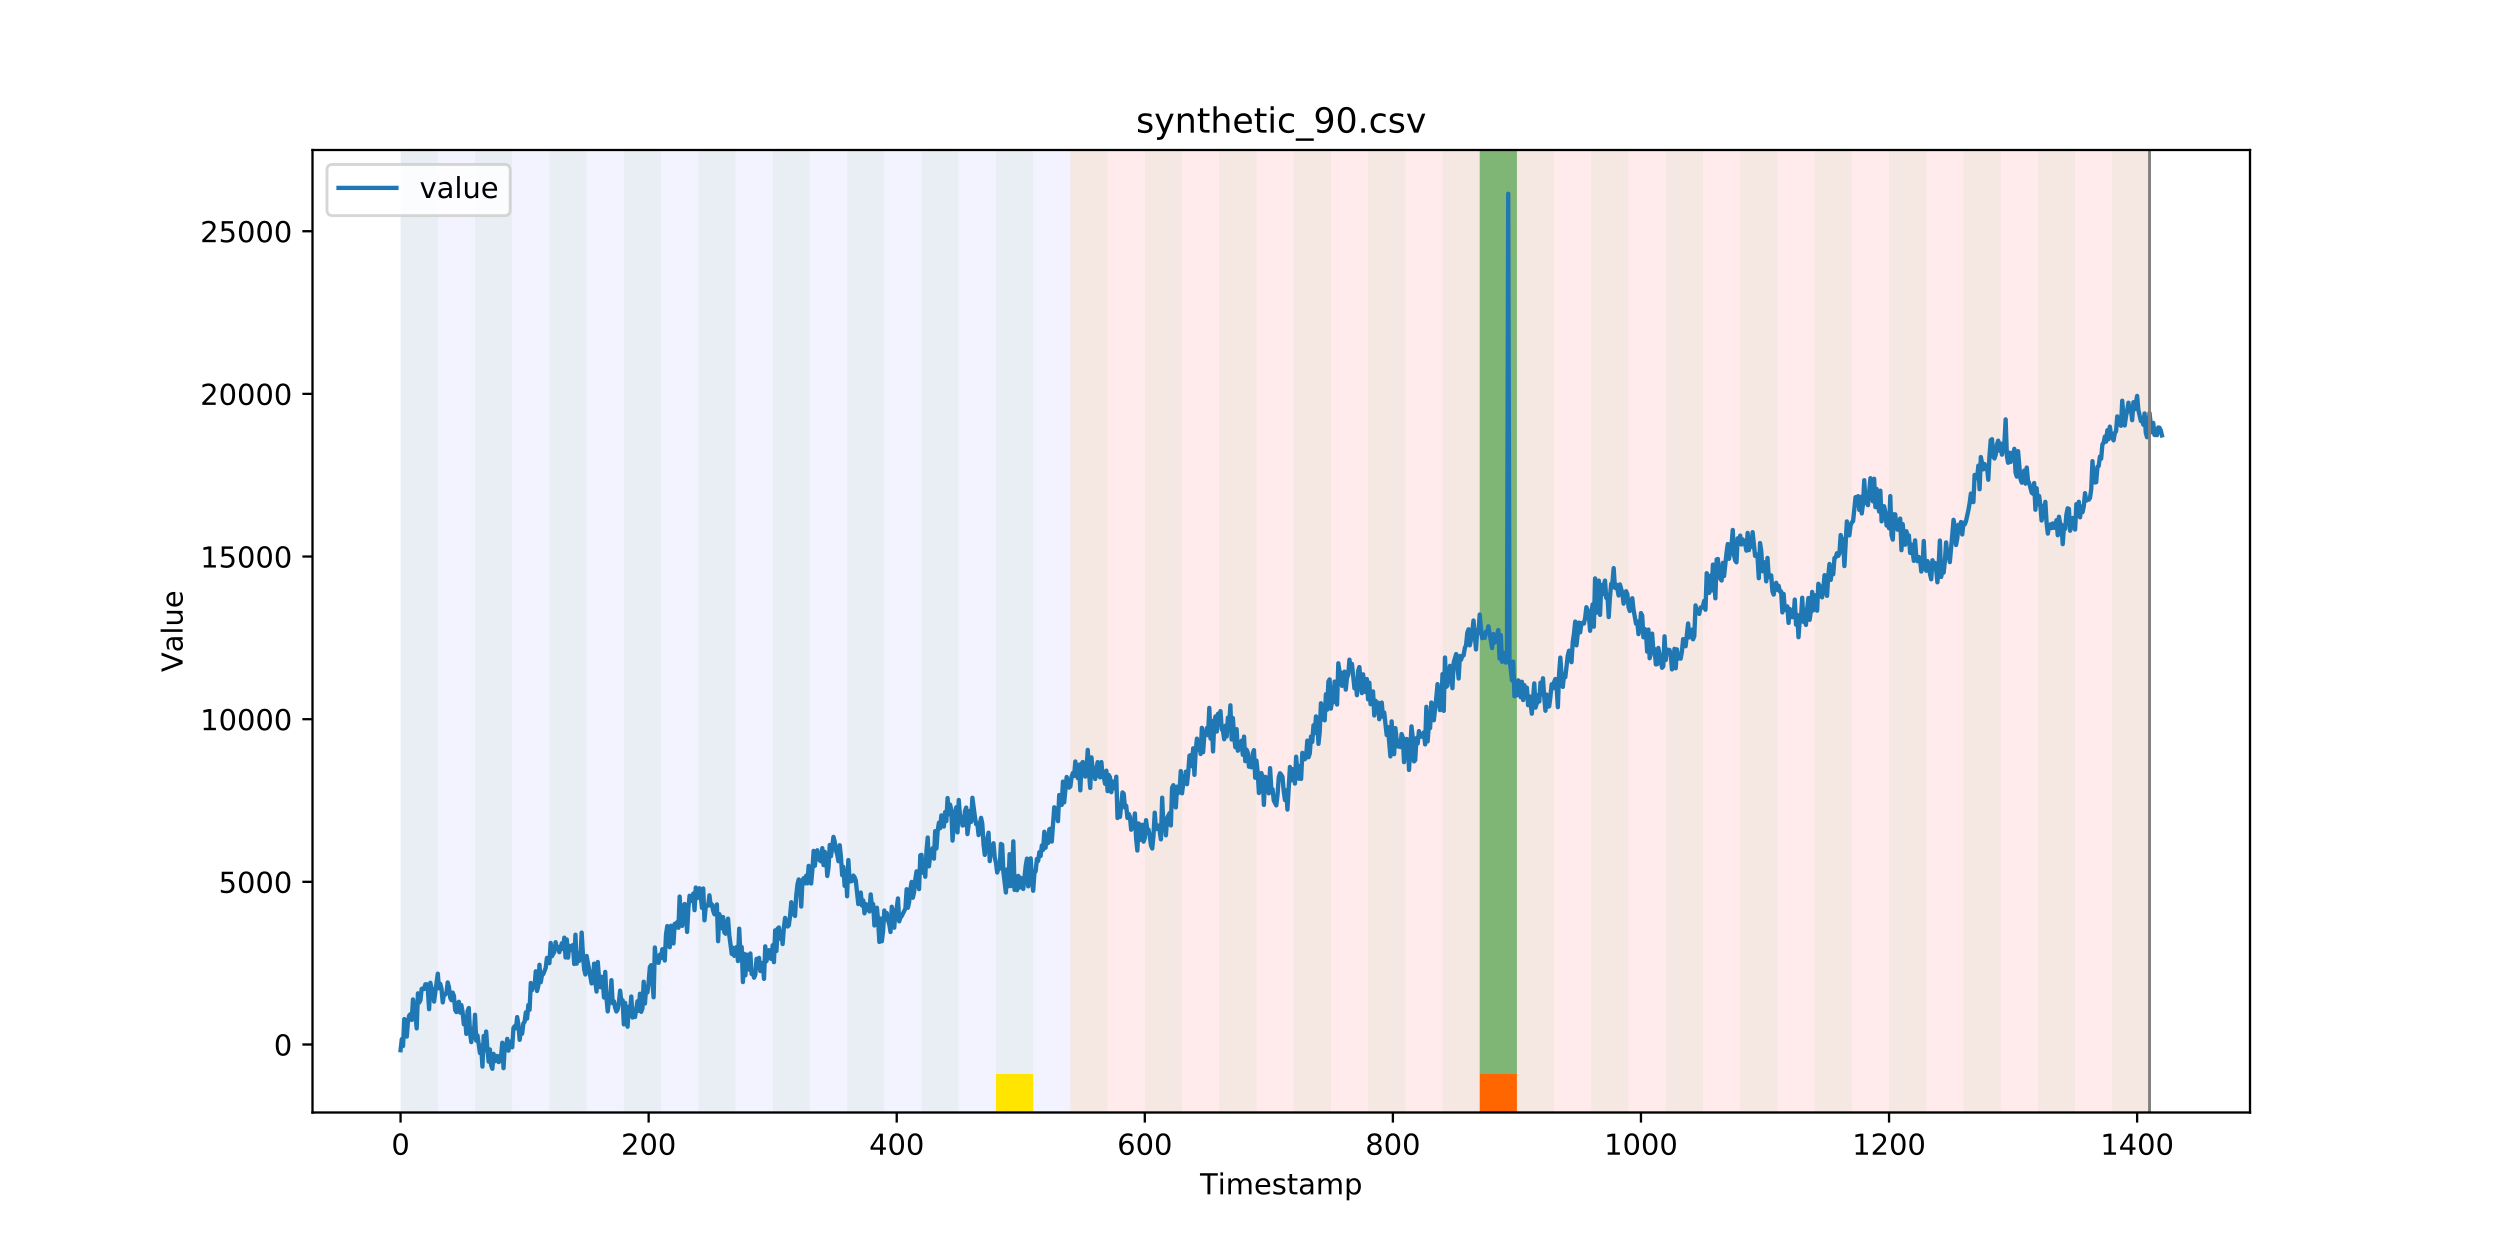 <?xml version="1.0" encoding="utf-8" standalone="no"?>
<!DOCTYPE svg PUBLIC "-//W3C//DTD SVG 1.1//EN"
  "http://www.w3.org/Graphics/SVG/1.1/DTD/svg11.dtd">
<!-- Created with matplotlib (https://matplotlib.org/) -->
<svg height="432pt" version="1.1" viewBox="0 0 864 432" width="864pt" xmlns="http://www.w3.org/2000/svg" xmlns:xlink="http://www.w3.org/1999/xlink">
 <defs>
  <style type="text/css">
*{stroke-linecap:butt;stroke-linejoin:round;}
  </style>
 </defs>
 <g id="figure_1">
  <g id="patch_1">
   <path d="M 0 432 
L 864 432 
L 864 0 
L 0 0 
z
" style="fill:#ffffff;"/>
  </g>
  <g id="axes_1">
   <g id="patch_2">
    <path d="M 108 384.48 
L 777.6 384.48 
L 777.6 51.84 
L 108 51.84 
z
" style="fill:#ffffff;"/>
   </g>
   <g id="patch_3">
    <path clip-path="url(#pe2f0a73569)" d="M 138.436 384.48 
L 138.436 51.84 
L 369.924 51.84 
L 369.924 384.48 
z
" style="fill:#0000ff;opacity:0.05;"/>
   </g>
   <g id="patch_4">
    <path clip-path="url(#pe2f0a73569)" d="M 369.924 384.48 
L 369.924 51.84 
L 742.877 51.84 
L 742.877 384.48 
z
" style="fill:#ff0000;opacity:0.08;"/>
   </g>
   <g id="patch_5">
    <path clip-path="url(#pe2f0a73569)" d="M 138.436 384.48 
L 138.436 51.84 
L 151.297 51.84 
L 151.297 384.48 
z
" style="fill:#008000;opacity:0.04;"/>
   </g>
   <g id="patch_6">
    <path clip-path="url(#pe2f0a73569)" d="M 164.157 384.48 
L 164.157 51.84 
L 177.018 51.84 
L 177.018 384.48 
z
" style="fill:#008000;opacity:0.04;"/>
   </g>
   <g id="patch_7">
    <path clip-path="url(#pe2f0a73569)" d="M 189.878 384.48 
L 189.878 51.84 
L 202.739 51.84 
L 202.739 384.48 
z
" style="fill:#008000;opacity:0.04;"/>
   </g>
   <g id="patch_8">
    <path clip-path="url(#pe2f0a73569)" d="M 215.599 384.48 
L 215.599 51.84 
L 228.459 51.84 
L 228.459 384.48 
z
" style="fill:#008000;opacity:0.04;"/>
   </g>
   <g id="patch_9">
    <path clip-path="url(#pe2f0a73569)" d="M 241.32 384.48 
L 241.32 51.84 
L 254.18 51.84 
L 254.18 384.48 
z
" style="fill:#008000;opacity:0.04;"/>
   </g>
   <g id="patch_10">
    <path clip-path="url(#pe2f0a73569)" d="M 267.041 384.48 
L 267.041 51.84 
L 279.901 51.84 
L 279.901 384.48 
z
" style="fill:#008000;opacity:0.04;"/>
   </g>
   <g id="patch_11">
    <path clip-path="url(#pe2f0a73569)" d="M 511.389 384.48 
L 511.389 371.174 
L 524.249 371.174 
L 524.249 384.48 
z
" style="fill:#ff6600;"/>
   </g>
   <g id="patch_12">
    <path clip-path="url(#pe2f0a73569)" d="M 292.762 384.48 
L 292.762 51.84 
L 305.622 51.84 
L 305.622 384.48 
z
" style="fill:#008000;opacity:0.04;"/>
   </g>
   <g id="patch_13">
    <path clip-path="url(#pe2f0a73569)" d="M 318.482 384.48 
L 318.482 51.84 
L 331.343 51.84 
L 331.343 384.48 
z
" style="fill:#008000;opacity:0.04;"/>
   </g>
   <g id="patch_14">
    <path clip-path="url(#pe2f0a73569)" d="M 344.203 384.48 
L 344.203 51.84 
L 357.064 51.84 
L 357.064 384.48 
z
" style="fill:#008000;opacity:0.04;"/>
   </g>
   <g id="patch_15">
    <path clip-path="url(#pe2f0a73569)" d="M 344.203 384.48 
L 344.203 371.174 
L 357.064 371.174 
L 357.064 384.48 
z
" style="fill:#ffe500;"/>
   </g>
   <g id="patch_16">
    <path clip-path="url(#pe2f0a73569)" d="M 369.924 384.48 
L 369.924 51.84 
L 382.785 51.84 
L 382.785 384.48 
z
" style="fill:#008000;opacity:0.04;"/>
   </g>
   <g id="patch_17">
    <path clip-path="url(#pe2f0a73569)" d="M 395.645 384.48 
L 395.645 51.84 
L 408.506 51.84 
L 408.506 384.48 
z
" style="fill:#008000;opacity:0.04;"/>
   </g>
   <g id="patch_18">
    <path clip-path="url(#pe2f0a73569)" d="M 421.366 384.48 
L 421.366 51.84 
L 434.226 51.84 
L 434.226 384.48 
z
" style="fill:#008000;opacity:0.04;"/>
   </g>
   <g id="patch_19">
    <path clip-path="url(#pe2f0a73569)" d="M 447.087 384.48 
L 447.087 51.84 
L 459.947 51.84 
L 459.947 384.48 
z
" style="fill:#008000;opacity:0.04;"/>
   </g>
   <g id="patch_20">
    <path clip-path="url(#pe2f0a73569)" d="M 472.808 384.48 
L 472.808 51.84 
L 485.668 51.84 
L 485.668 384.48 
z
" style="fill:#008000;opacity:0.04;"/>
   </g>
   <g id="patch_21">
    <path clip-path="url(#pe2f0a73569)" d="M 498.529 384.48 
L 498.529 51.84 
L 511.389 51.84 
L 511.389 384.48 
z
" style="fill:#008000;opacity:0.04;"/>
   </g>
   <g id="patch_22">
    <path clip-path="url(#pe2f0a73569)" d="M 511.389 371.174 
L 511.389 51.84 
L 524.249 51.84 
L 524.249 371.174 
z
" style="fill:#008000;opacity:0.5;"/>
   </g>
   <g id="patch_23">
    <path clip-path="url(#pe2f0a73569)" d="M 524.249 384.48 
L 524.249 51.84 
L 537.11 51.84 
L 537.11 384.48 
z
" style="fill:#008000;opacity:0.04;"/>
   </g>
   <g id="patch_24">
    <path clip-path="url(#pe2f0a73569)" d="M 549.97 384.48 
L 549.97 51.84 
L 562.831 51.84 
L 562.831 384.48 
z
" style="fill:#008000;opacity:0.04;"/>
   </g>
   <g id="patch_25">
    <path clip-path="url(#pe2f0a73569)" d="M 575.691 384.48 
L 575.691 51.84 
L 588.552 51.84 
L 588.552 384.48 
z
" style="fill:#008000;opacity:0.04;"/>
   </g>
   <g id="patch_26">
    <path clip-path="url(#pe2f0a73569)" d="M 601.412 384.48 
L 601.412 51.84 
L 614.272 51.84 
L 614.272 384.48 
z
" style="fill:#008000;opacity:0.04;"/>
   </g>
   <g id="patch_27">
    <path clip-path="url(#pe2f0a73569)" d="M 627.133 384.48 
L 627.133 51.84 
L 639.993 51.84 
L 639.993 384.48 
z
" style="fill:#008000;opacity:0.04;"/>
   </g>
   <g id="patch_28">
    <path clip-path="url(#pe2f0a73569)" d="M 652.854 384.48 
L 652.854 51.84 
L 665.714 51.84 
L 665.714 384.48 
z
" style="fill:#008000;opacity:0.04;"/>
   </g>
   <g id="patch_29">
    <path clip-path="url(#pe2f0a73569)" d="M 678.575 384.48 
L 678.575 51.84 
L 691.435 51.84 
L 691.435 384.48 
z
" style="fill:#008000;opacity:0.04;"/>
   </g>
   <g id="patch_30">
    <path clip-path="url(#pe2f0a73569)" d="M 704.296 384.48 
L 704.296 51.84 
L 717.156 51.84 
L 717.156 384.48 
z
" style="fill:#008000;opacity:0.04;"/>
   </g>
   <g id="patch_31">
    <path clip-path="url(#pe2f0a73569)" d="M 730.016 384.48 
L 730.016 51.84 
L 742.877 51.84 
L 742.877 384.48 
z
" style="fill:#008000;opacity:0.04;"/>
   </g>
   <g id="matplotlib.axis_1">
    <g id="xtick_1">
     <g id="line2d_1">
      <defs>
       <path d="M 0 0 
L 0 3.5 
" id="mbd1ec9aeb6" style="stroke:#000000;stroke-width:0.8;"/>
      </defs>
      <g>
       <use style="stroke:#000000;stroke-width:0.8;" x="138.436" xlink:href="#mbd1ec9aeb6" y="384.48"/>
      </g>
     </g>
     <g id="text_1">
      <!-- 0 -->
      <defs>
       <path d="M 31.781 66.406 
Q 24.172 66.406 20.328 58.906 
Q 16.5 51.422 16.5 36.375 
Q 16.5 21.391 20.328 13.891 
Q 24.172 6.391 31.781 6.391 
Q 39.453 6.391 43.281 13.891 
Q 47.125 21.391 47.125 36.375 
Q 47.125 51.422 43.281 58.906 
Q 39.453 66.406 31.781 66.406 
z
M 31.781 74.219 
Q 44.047 74.219 50.516 64.516 
Q 56.984 54.828 56.984 36.375 
Q 56.984 17.969 50.516 8.266 
Q 44.047 -1.422 31.781 -1.422 
Q 19.531 -1.422 13.062 8.266 
Q 6.594 17.969 6.594 36.375 
Q 6.594 54.828 13.062 64.516 
Q 19.531 74.219 31.781 74.219 
z
" id="DejaVuSans-48"/>
      </defs>
      <g transform="translate(135.255 399.078)scale(0.1 -0.1)">
       <use xlink:href="#DejaVuSans-48"/>
      </g>
     </g>
    </g>
    <g id="xtick_2">
     <g id="line2d_2">
      <g>
       <use style="stroke:#000000;stroke-width:0.8;" x="224.173" xlink:href="#mbd1ec9aeb6" y="384.48"/>
      </g>
     </g>
     <g id="text_2">
      <!-- 200 -->
      <defs>
       <path d="M 19.188 8.297 
L 53.609 8.297 
L 53.609 0 
L 7.328 0 
L 7.328 8.297 
Q 12.938 14.109 22.625 23.891 
Q 32.328 33.688 34.812 36.531 
Q 39.547 41.844 41.422 45.531 
Q 43.312 49.219 43.312 52.781 
Q 43.312 58.594 39.234 62.25 
Q 35.156 65.922 28.609 65.922 
Q 23.969 65.922 18.812 64.312 
Q 13.672 62.703 7.812 59.422 
L 7.812 69.391 
Q 13.766 71.781 18.938 73 
Q 24.125 74.219 28.422 74.219 
Q 39.75 74.219 46.484 68.547 
Q 53.219 62.891 53.219 53.422 
Q 53.219 48.922 51.531 44.891 
Q 49.859 40.875 45.406 35.406 
Q 44.188 33.984 37.641 27.219 
Q 31.109 20.453 19.188 8.297 
z
" id="DejaVuSans-50"/>
      </defs>
      <g transform="translate(214.629 399.078)scale(0.1 -0.1)">
       <use xlink:href="#DejaVuSans-50"/>
       <use x="63.623" xlink:href="#DejaVuSans-48"/>
       <use x="127.246" xlink:href="#DejaVuSans-48"/>
      </g>
     </g>
    </g>
    <g id="xtick_3">
     <g id="line2d_3">
      <g>
       <use style="stroke:#000000;stroke-width:0.8;" x="309.909" xlink:href="#mbd1ec9aeb6" y="384.48"/>
      </g>
     </g>
     <g id="text_3">
      <!-- 400 -->
      <defs>
       <path d="M 37.797 64.312 
L 12.891 25.391 
L 37.797 25.391 
z
M 35.203 72.906 
L 47.609 72.906 
L 47.609 25.391 
L 58.016 25.391 
L 58.016 17.188 
L 47.609 17.188 
L 47.609 0 
L 37.797 0 
L 37.797 17.188 
L 4.891 17.188 
L 4.891 26.703 
z
" id="DejaVuSans-52"/>
      </defs>
      <g transform="translate(300.365 399.078)scale(0.1 -0.1)">
       <use xlink:href="#DejaVuSans-52"/>
       <use x="63.623" xlink:href="#DejaVuSans-48"/>
       <use x="127.246" xlink:href="#DejaVuSans-48"/>
      </g>
     </g>
    </g>
    <g id="xtick_4">
     <g id="line2d_4">
      <g>
       <use style="stroke:#000000;stroke-width:0.8;" x="395.645" xlink:href="#mbd1ec9aeb6" y="384.48"/>
      </g>
     </g>
     <g id="text_4">
      <!-- 600 -->
      <defs>
       <path d="M 33.016 40.375 
Q 26.375 40.375 22.484 35.828 
Q 18.609 31.297 18.609 23.391 
Q 18.609 15.531 22.484 10.953 
Q 26.375 6.391 33.016 6.391 
Q 39.656 6.391 43.531 10.953 
Q 47.406 15.531 47.406 23.391 
Q 47.406 31.297 43.531 35.828 
Q 39.656 40.375 33.016 40.375 
z
M 52.594 71.297 
L 52.594 62.312 
Q 48.875 64.062 45.094 64.984 
Q 41.312 65.922 37.594 65.922 
Q 27.828 65.922 22.672 59.328 
Q 17.531 52.734 16.797 39.406 
Q 19.672 43.656 24.016 45.922 
Q 28.375 48.188 33.594 48.188 
Q 44.578 48.188 50.953 41.516 
Q 57.328 34.859 57.328 23.391 
Q 57.328 12.156 50.688 5.359 
Q 44.047 -1.422 33.016 -1.422 
Q 20.359 -1.422 13.672 8.266 
Q 6.984 17.969 6.984 36.375 
Q 6.984 53.656 15.188 63.938 
Q 23.391 74.219 37.203 74.219 
Q 40.922 74.219 44.703 73.484 
Q 48.484 72.75 52.594 71.297 
z
" id="DejaVuSans-54"/>
      </defs>
      <g transform="translate(386.101 399.078)scale(0.1 -0.1)">
       <use xlink:href="#DejaVuSans-54"/>
       <use x="63.623" xlink:href="#DejaVuSans-48"/>
       <use x="127.246" xlink:href="#DejaVuSans-48"/>
      </g>
     </g>
    </g>
    <g id="xtick_5">
     <g id="line2d_5">
      <g>
       <use style="stroke:#000000;stroke-width:0.8;" x="481.381" xlink:href="#mbd1ec9aeb6" y="384.48"/>
      </g>
     </g>
     <g id="text_5">
      <!-- 800 -->
      <defs>
       <path d="M 31.781 34.625 
Q 24.75 34.625 20.719 30.859 
Q 16.703 27.094 16.703 20.516 
Q 16.703 13.922 20.719 10.156 
Q 24.75 6.391 31.781 6.391 
Q 38.812 6.391 42.859 10.172 
Q 46.922 13.969 46.922 20.516 
Q 46.922 27.094 42.891 30.859 
Q 38.875 34.625 31.781 34.625 
z
M 21.922 38.812 
Q 15.578 40.375 12.031 44.719 
Q 8.5 49.078 8.5 55.328 
Q 8.5 64.062 14.719 69.141 
Q 20.953 74.219 31.781 74.219 
Q 42.672 74.219 48.875 69.141 
Q 55.078 64.062 55.078 55.328 
Q 55.078 49.078 51.531 44.719 
Q 48 40.375 41.703 38.812 
Q 48.828 37.156 52.797 32.312 
Q 56.781 27.484 56.781 20.516 
Q 56.781 9.906 50.312 4.234 
Q 43.844 -1.422 31.781 -1.422 
Q 19.734 -1.422 13.25 4.234 
Q 6.781 9.906 6.781 20.516 
Q 6.781 27.484 10.781 32.312 
Q 14.797 37.156 21.922 38.812 
z
M 18.312 54.391 
Q 18.312 48.734 21.844 45.562 
Q 25.391 42.391 31.781 42.391 
Q 38.141 42.391 41.719 45.562 
Q 45.312 48.734 45.312 54.391 
Q 45.312 60.062 41.719 63.234 
Q 38.141 66.406 31.781 66.406 
Q 25.391 66.406 21.844 63.234 
Q 18.312 60.062 18.312 54.391 
z
" id="DejaVuSans-56"/>
      </defs>
      <g transform="translate(471.838 399.078)scale(0.1 -0.1)">
       <use xlink:href="#DejaVuSans-56"/>
       <use x="63.623" xlink:href="#DejaVuSans-48"/>
       <use x="127.246" xlink:href="#DejaVuSans-48"/>
      </g>
     </g>
    </g>
    <g id="xtick_6">
     <g id="line2d_6">
      <g>
       <use style="stroke:#000000;stroke-width:0.8;" x="567.118" xlink:href="#mbd1ec9aeb6" y="384.48"/>
      </g>
     </g>
     <g id="text_6">
      <!-- 1000 -->
      <defs>
       <path d="M 12.406 8.297 
L 28.516 8.297 
L 28.516 63.922 
L 10.984 60.406 
L 10.984 69.391 
L 28.422 72.906 
L 38.281 72.906 
L 38.281 8.297 
L 54.391 8.297 
L 54.391 0 
L 12.406 0 
z
" id="DejaVuSans-49"/>
      </defs>
      <g transform="translate(554.393 399.078)scale(0.1 -0.1)">
       <use xlink:href="#DejaVuSans-49"/>
       <use x="63.623" xlink:href="#DejaVuSans-48"/>
       <use x="127.246" xlink:href="#DejaVuSans-48"/>
       <use x="190.869" xlink:href="#DejaVuSans-48"/>
      </g>
     </g>
    </g>
    <g id="xtick_7">
     <g id="line2d_7">
      <g>
       <use style="stroke:#000000;stroke-width:0.8;" x="652.854" xlink:href="#mbd1ec9aeb6" y="384.48"/>
      </g>
     </g>
     <g id="text_7">
      <!-- 1200 -->
      <g transform="translate(640.129 399.078)scale(0.1 -0.1)">
       <use xlink:href="#DejaVuSans-49"/>
       <use x="63.623" xlink:href="#DejaVuSans-50"/>
       <use x="127.246" xlink:href="#DejaVuSans-48"/>
       <use x="190.869" xlink:href="#DejaVuSans-48"/>
      </g>
     </g>
    </g>
    <g id="xtick_8">
     <g id="line2d_8">
      <g>
       <use style="stroke:#000000;stroke-width:0.8;" x="738.59" xlink:href="#mbd1ec9aeb6" y="384.48"/>
      </g>
     </g>
     <g id="text_8">
      <!-- 1400 -->
      <g transform="translate(725.865 399.078)scale(0.1 -0.1)">
       <use xlink:href="#DejaVuSans-49"/>
       <use x="63.623" xlink:href="#DejaVuSans-52"/>
       <use x="127.246" xlink:href="#DejaVuSans-48"/>
       <use x="190.869" xlink:href="#DejaVuSans-48"/>
      </g>
     </g>
    </g>
    <g id="text_9">
     <!-- Timestamp -->
     <defs>
      <path d="M -0.297 72.906 
L 61.375 72.906 
L 61.375 64.594 
L 35.5 64.594 
L 35.5 0 
L 25.594 0 
L 25.594 64.594 
L -0.297 64.594 
z
" id="DejaVuSans-84"/>
      <path d="M 9.422 54.688 
L 18.406 54.688 
L 18.406 0 
L 9.422 0 
z
M 9.422 75.984 
L 18.406 75.984 
L 18.406 64.594 
L 9.422 64.594 
z
" id="DejaVuSans-105"/>
      <path d="M 52 44.188 
Q 55.375 50.25 60.062 53.125 
Q 64.75 56 71.094 56 
Q 79.641 56 84.281 50.016 
Q 88.922 44.047 88.922 33.016 
L 88.922 0 
L 79.891 0 
L 79.891 32.719 
Q 79.891 40.578 77.094 44.375 
Q 74.312 48.188 68.609 48.188 
Q 61.625 48.188 57.562 43.547 
Q 53.516 38.922 53.516 30.906 
L 53.516 0 
L 44.484 0 
L 44.484 32.719 
Q 44.484 40.625 41.703 44.406 
Q 38.922 48.188 33.109 48.188 
Q 26.219 48.188 22.156 43.531 
Q 18.109 38.875 18.109 30.906 
L 18.109 0 
L 9.078 0 
L 9.078 54.688 
L 18.109 54.688 
L 18.109 46.188 
Q 21.188 51.219 25.484 53.609 
Q 29.781 56 35.688 56 
Q 41.656 56 45.828 52.969 
Q 50 49.953 52 44.188 
z
" id="DejaVuSans-109"/>
      <path d="M 56.203 29.594 
L 56.203 25.203 
L 14.891 25.203 
Q 15.484 15.922 20.484 11.062 
Q 25.484 6.203 34.422 6.203 
Q 39.594 6.203 44.453 7.469 
Q 49.312 8.734 54.109 11.281 
L 54.109 2.781 
Q 49.266 0.734 44.188 -0.344 
Q 39.109 -1.422 33.891 -1.422 
Q 20.797 -1.422 13.156 6.188 
Q 5.516 13.812 5.516 26.812 
Q 5.516 40.234 12.766 48.109 
Q 20.016 56 32.328 56 
Q 43.359 56 49.781 48.891 
Q 56.203 41.797 56.203 29.594 
z
M 47.219 32.234 
Q 47.125 39.594 43.094 43.984 
Q 39.062 48.391 32.422 48.391 
Q 24.906 48.391 20.391 44.141 
Q 15.875 39.891 15.188 32.172 
z
" id="DejaVuSans-101"/>
      <path d="M 44.281 53.078 
L 44.281 44.578 
Q 40.484 46.531 36.375 47.5 
Q 32.281 48.484 27.875 48.484 
Q 21.188 48.484 17.844 46.438 
Q 14.5 44.391 14.5 40.281 
Q 14.5 37.156 16.891 35.375 
Q 19.281 33.594 26.516 31.984 
L 29.594 31.297 
Q 39.156 29.25 43.188 25.516 
Q 47.219 21.781 47.219 15.094 
Q 47.219 7.469 41.188 3.016 
Q 35.156 -1.422 24.609 -1.422 
Q 20.219 -1.422 15.453 -0.562 
Q 10.688 0.297 5.422 2 
L 5.422 11.281 
Q 10.406 8.688 15.234 7.391 
Q 20.062 6.109 24.812 6.109 
Q 31.156 6.109 34.562 8.281 
Q 37.984 10.453 37.984 14.406 
Q 37.984 18.062 35.516 20.016 
Q 33.062 21.969 24.703 23.781 
L 21.578 24.516 
Q 13.234 26.266 9.516 29.906 
Q 5.812 33.547 5.812 39.891 
Q 5.812 47.609 11.281 51.797 
Q 16.75 56 26.812 56 
Q 31.781 56 36.172 55.266 
Q 40.578 54.547 44.281 53.078 
z
" id="DejaVuSans-115"/>
      <path d="M 18.312 70.219 
L 18.312 54.688 
L 36.812 54.688 
L 36.812 47.703 
L 18.312 47.703 
L 18.312 18.016 
Q 18.312 11.328 20.141 9.422 
Q 21.969 7.516 27.594 7.516 
L 36.812 7.516 
L 36.812 0 
L 27.594 0 
Q 17.188 0 13.234 3.875 
Q 9.281 7.766 9.281 18.016 
L 9.281 47.703 
L 2.688 47.703 
L 2.688 54.688 
L 9.281 54.688 
L 9.281 70.219 
z
" id="DejaVuSans-116"/>
      <path d="M 34.281 27.484 
Q 23.391 27.484 19.188 25 
Q 14.984 22.516 14.984 16.5 
Q 14.984 11.719 18.141 8.906 
Q 21.297 6.109 26.703 6.109 
Q 34.188 6.109 38.703 11.406 
Q 43.219 16.703 43.219 25.484 
L 43.219 27.484 
z
M 52.203 31.203 
L 52.203 0 
L 43.219 0 
L 43.219 8.297 
Q 40.141 3.328 35.547 0.953 
Q 30.953 -1.422 24.312 -1.422 
Q 15.922 -1.422 10.953 3.297 
Q 6 8.016 6 15.922 
Q 6 25.141 12.172 29.828 
Q 18.359 34.516 30.609 34.516 
L 43.219 34.516 
L 43.219 35.406 
Q 43.219 41.609 39.141 45 
Q 35.062 48.391 27.688 48.391 
Q 23 48.391 18.547 47.266 
Q 14.109 46.141 10.016 43.891 
L 10.016 52.203 
Q 14.938 54.109 19.578 55.047 
Q 24.219 56 28.609 56 
Q 40.484 56 46.344 49.844 
Q 52.203 43.703 52.203 31.203 
z
" id="DejaVuSans-97"/>
      <path d="M 18.109 8.203 
L 18.109 -20.797 
L 9.078 -20.797 
L 9.078 54.688 
L 18.109 54.688 
L 18.109 46.391 
Q 20.953 51.266 25.266 53.625 
Q 29.594 56 35.594 56 
Q 45.562 56 51.781 48.094 
Q 58.016 40.188 58.016 27.297 
Q 58.016 14.406 51.781 6.484 
Q 45.562 -1.422 35.594 -1.422 
Q 29.594 -1.422 25.266 0.953 
Q 20.953 3.328 18.109 8.203 
z
M 48.688 27.297 
Q 48.688 37.203 44.609 42.844 
Q 40.531 48.484 33.406 48.484 
Q 26.266 48.484 22.188 42.844 
Q 18.109 37.203 18.109 27.297 
Q 18.109 17.391 22.188 11.75 
Q 26.266 6.109 33.406 6.109 
Q 40.531 6.109 44.609 11.75 
Q 48.688 17.391 48.688 27.297 
z
" id="DejaVuSans-112"/>
     </defs>
     <g transform="translate(414.739 412.757)scale(0.1 -0.1)">
      <use xlink:href="#DejaVuSans-84"/>
      <use x="61.037" xlink:href="#DejaVuSans-105"/>
      <use x="88.82" xlink:href="#DejaVuSans-109"/>
      <use x="186.232" xlink:href="#DejaVuSans-101"/>
      <use x="247.756" xlink:href="#DejaVuSans-115"/>
      <use x="299.855" xlink:href="#DejaVuSans-116"/>
      <use x="339.064" xlink:href="#DejaVuSans-97"/>
      <use x="400.344" xlink:href="#DejaVuSans-109"/>
      <use x="497.756" xlink:href="#DejaVuSans-112"/>
     </g>
    </g>
   </g>
   <g id="matplotlib.axis_2">
    <g id="ytick_1">
     <g id="line2d_9">
      <defs>
       <path d="M 0 0 
L -3.5 0 
" id="m5e54ac5ee4" style="stroke:#000000;stroke-width:0.8;"/>
      </defs>
      <g>
       <use style="stroke:#000000;stroke-width:0.8;" x="108" xlink:href="#m5e54ac5ee4" y="360.98"/>
      </g>
     </g>
     <g id="text_10">
      <!-- 0 -->
      <g transform="translate(94.638 364.779)scale(0.1 -0.1)">
       <use xlink:href="#DejaVuSans-48"/>
      </g>
     </g>
    </g>
    <g id="ytick_2">
     <g id="line2d_10">
      <g>
       <use style="stroke:#000000;stroke-width:0.8;" x="108" xlink:href="#m5e54ac5ee4" y="304.766"/>
      </g>
     </g>
     <g id="text_11">
      <!-- 5000 -->
      <defs>
       <path d="M 10.797 72.906 
L 49.516 72.906 
L 49.516 64.594 
L 19.828 64.594 
L 19.828 46.734 
Q 21.969 47.469 24.109 47.828 
Q 26.266 48.188 28.422 48.188 
Q 40.625 48.188 47.75 41.5 
Q 54.891 34.812 54.891 23.391 
Q 54.891 11.625 47.562 5.094 
Q 40.234 -1.422 26.906 -1.422 
Q 22.312 -1.422 17.547 -0.641 
Q 12.797 0.141 7.719 1.703 
L 7.719 11.625 
Q 12.109 9.234 16.797 8.062 
Q 21.484 6.891 26.703 6.891 
Q 35.156 6.891 40.078 11.328 
Q 45.016 15.766 45.016 23.391 
Q 45.016 31 40.078 35.438 
Q 35.156 39.891 26.703 39.891 
Q 22.75 39.891 18.812 39.016 
Q 14.891 38.141 10.797 36.281 
z
" id="DejaVuSans-53"/>
      </defs>
      <g transform="translate(75.55 308.565)scale(0.1 -0.1)">
       <use xlink:href="#DejaVuSans-53"/>
       <use x="63.623" xlink:href="#DejaVuSans-48"/>
       <use x="127.246" xlink:href="#DejaVuSans-48"/>
       <use x="190.869" xlink:href="#DejaVuSans-48"/>
      </g>
     </g>
    </g>
    <g id="ytick_3">
     <g id="line2d_11">
      <g>
       <use style="stroke:#000000;stroke-width:0.8;" x="108" xlink:href="#m5e54ac5ee4" y="248.552"/>
      </g>
     </g>
     <g id="text_12">
      <!-- 10000 -->
      <g transform="translate(69.188 252.351)scale(0.1 -0.1)">
       <use xlink:href="#DejaVuSans-49"/>
       <use x="63.623" xlink:href="#DejaVuSans-48"/>
       <use x="127.246" xlink:href="#DejaVuSans-48"/>
       <use x="190.869" xlink:href="#DejaVuSans-48"/>
       <use x="254.492" xlink:href="#DejaVuSans-48"/>
      </g>
     </g>
    </g>
    <g id="ytick_4">
     <g id="line2d_12">
      <g>
       <use style="stroke:#000000;stroke-width:0.8;" x="108" xlink:href="#m5e54ac5ee4" y="192.338"/>
      </g>
     </g>
     <g id="text_13">
      <!-- 15000 -->
      <g transform="translate(69.188 196.137)scale(0.1 -0.1)">
       <use xlink:href="#DejaVuSans-49"/>
       <use x="63.623" xlink:href="#DejaVuSans-53"/>
       <use x="127.246" xlink:href="#DejaVuSans-48"/>
       <use x="190.869" xlink:href="#DejaVuSans-48"/>
       <use x="254.492" xlink:href="#DejaVuSans-48"/>
      </g>
     </g>
    </g>
    <g id="ytick_5">
     <g id="line2d_13">
      <g>
       <use style="stroke:#000000;stroke-width:0.8;" x="108" xlink:href="#m5e54ac5ee4" y="136.123"/>
      </g>
     </g>
     <g id="text_14">
      <!-- 20000 -->
      <g transform="translate(69.188 139.923)scale(0.1 -0.1)">
       <use xlink:href="#DejaVuSans-50"/>
       <use x="63.623" xlink:href="#DejaVuSans-48"/>
       <use x="127.246" xlink:href="#DejaVuSans-48"/>
       <use x="190.869" xlink:href="#DejaVuSans-48"/>
       <use x="254.492" xlink:href="#DejaVuSans-48"/>
      </g>
     </g>
    </g>
    <g id="ytick_6">
     <g id="line2d_14">
      <g>
       <use style="stroke:#000000;stroke-width:0.8;" x="108" xlink:href="#m5e54ac5ee4" y="79.909"/>
      </g>
     </g>
     <g id="text_15">
      <!-- 25000 -->
      <g transform="translate(69.188 83.709)scale(0.1 -0.1)">
       <use xlink:href="#DejaVuSans-50"/>
       <use x="63.623" xlink:href="#DejaVuSans-53"/>
       <use x="127.246" xlink:href="#DejaVuSans-48"/>
       <use x="190.869" xlink:href="#DejaVuSans-48"/>
       <use x="254.492" xlink:href="#DejaVuSans-48"/>
      </g>
     </g>
    </g>
    <g id="text_16">
     <!-- Value -->
     <defs>
      <path d="M 28.609 0 
L 0.781 72.906 
L 11.078 72.906 
L 34.188 11.531 
L 57.328 72.906 
L 67.578 72.906 
L 39.797 0 
z
" id="DejaVuSans-86"/>
      <path d="M 9.422 75.984 
L 18.406 75.984 
L 18.406 0 
L 9.422 0 
z
" id="DejaVuSans-108"/>
      <path d="M 8.5 21.578 
L 8.5 54.688 
L 17.484 54.688 
L 17.484 21.922 
Q 17.484 14.156 20.5 10.266 
Q 23.531 6.391 29.594 6.391 
Q 36.859 6.391 41.078 11.031 
Q 45.312 15.672 45.312 23.688 
L 45.312 54.688 
L 54.297 54.688 
L 54.297 0 
L 45.312 0 
L 45.312 8.406 
Q 42.047 3.422 37.719 1 
Q 33.406 -1.422 27.688 -1.422 
Q 18.266 -1.422 13.375 4.438 
Q 8.5 10.297 8.5 21.578 
z
M 31.109 56 
z
" id="DejaVuSans-117"/>
     </defs>
     <g transform="translate(63.108 232.273)rotate(-90)scale(0.1 -0.1)">
      <use xlink:href="#DejaVuSans-86"/>
      <use x="68.299" xlink:href="#DejaVuSans-97"/>
      <use x="129.578" xlink:href="#DejaVuSans-108"/>
      <use x="157.361" xlink:href="#DejaVuSans-117"/>
      <use x="220.74" xlink:href="#DejaVuSans-101"/>
     </g>
    </g>
   </g>
   <g id="line2d_15">
    <path clip-path="url(#pe2f0a73569)" d="M 138.436 362.954 
L 138.865 359.127 
L 139.294 361.494 
L 139.722 352.192 
L 140.58 358.25 
L 141.008 352.788 
L 141.437 350.923 
L 141.866 350.48 
L 142.294 352.495 
L 142.723 345.407 
L 143.581 350.846 
L 144.009 355.402 
L 144.438 343.304 
L 144.867 346.508 
L 145.295 345.7 
L 145.724 341.786 
L 146.153 341.584 
L 146.581 341.785 
L 147.01 340.168 
L 147.439 340.166 
L 147.867 342.149 
L 148.296 348.777 
L 148.725 339.645 
L 149.153 341.686 
L 149.582 341.833 
L 150.011 346.148 
L 151.297 336.505 
L 151.725 341.539 
L 152.154 340.021 
L 152.583 341.71 
L 153.012 346.434 
L 153.44 343.475 
L 153.869 343.75 
L 154.298 343.009 
L 154.726 339.523 
L 155.155 341.143 
L 155.584 344.804 
L 156.012 345.664 
L 156.441 343.043 
L 156.87 344.147 
L 157.298 349.02 
L 157.727 349.77 
L 158.156 346.853 
L 158.584 346.219 
L 159.013 349.951 
L 159.442 347.356 
L 159.87 349.768 
L 160.299 353.974 
L 160.728 351.54 
L 161.156 357.311 
L 161.585 349.432 
L 162.014 348.368 
L 162.443 357.093 
L 162.871 360.152 
L 163.3 355.445 
L 163.729 358.567 
L 164.157 350.698 
L 164.586 359.649 
L 165.015 357.846 
L 165.872 363.932 
L 166.301 361.344 
L 166.729 368.62 
L 167.158 358.04 
L 167.587 362.926 
L 168.015 356.494 
L 168.444 362.591 
L 168.873 366.908 
L 169.301 362.695 
L 169.73 368.127 
L 170.159 369.36 
L 170.587 364.229 
L 171.016 366.759 
L 171.445 365.243 
L 171.873 364.927 
L 172.302 367.05 
L 172.731 366.799 
L 173.16 365.096 
L 173.588 360.36 
L 174.017 369.155 
L 174.446 361.588 
L 174.874 362.016 
L 175.303 359.038 
L 175.732 363.106 
L 176.16 360.216 
L 176.589 359.908 
L 177.018 361.946 
L 177.446 355.275 
L 177.875 354.647 
L 178.304 355.376 
L 178.732 351.509 
L 179.161 354.089 
L 179.59 359.366 
L 180.018 356.023 
L 180.447 357.239 
L 180.876 353.685 
L 181.304 353.15 
L 181.733 349.859 
L 182.162 352.021 
L 182.591 347.33 
L 183.019 348.998 
L 183.448 339.718 
L 183.877 342.187 
L 184.305 340.449 
L 184.734 341.152 
L 185.163 335.692 
L 185.591 342.482 
L 186.02 340.854 
L 186.449 333.425 
L 186.877 339.476 
L 187.306 337.003 
L 187.735 336.687 
L 188.592 334.51 
L 189.021 331.05 
L 189.449 332.519 
L 189.878 332.868 
L 190.307 325.892 
L 190.735 330.489 
L 191.593 328.899 
L 192.022 325.621 
L 192.45 327.807 
L 192.879 327.264 
L 193.308 329.077 
L 194.165 325.997 
L 194.594 327.993 
L 195.022 324.056 
L 195.451 330.905 
L 195.88 324.696 
L 196.308 330.956 
L 196.737 326.853 
L 197.166 327.754 
L 197.594 328.357 
L 198.023 326.58 
L 198.452 333.153 
L 198.88 323.03 
L 199.309 333.03 
L 199.738 329.393 
L 200.166 332.074 
L 200.595 331.352 
L 201.024 322.3 
L 201.452 329.894 
L 201.881 334.928 
L 202.31 336.78 
L 202.739 330.387 
L 204.453 339.891 
L 204.882 339.273 
L 205.311 333.035 
L 205.739 339.313 
L 206.168 342.69 
L 206.597 332.473 
L 207.025 338.149 
L 207.454 341.177 
L 207.883 337.559 
L 208.311 338.898 
L 208.74 344.733 
L 209.169 335.892 
L 209.597 344.916 
L 210.026 349.544 
L 210.455 345.852 
L 210.883 345.269 
L 211.312 338.734 
L 211.741 346.722 
L 212.17 346.029 
L 212.598 348.29 
L 213.027 349.569 
L 213.456 348.919 
L 213.884 346.451 
L 214.313 342.359 
L 214.742 346.119 
L 215.17 345.669 
L 215.599 354.032 
L 216.028 346.588 
L 216.456 349.172 
L 216.885 354.824 
L 217.314 347.982 
L 217.742 350.113 
L 218.171 344.393 
L 218.6 351.661 
L 219.028 350.187 
L 219.457 351.474 
L 220.314 346.036 
L 220.743 349.324 
L 221.172 343.438 
L 221.601 349.689 
L 222.029 348.453 
L 222.458 339.291 
L 222.887 346.824 
L 223.315 341.171 
L 223.744 342.995 
L 224.173 339.426 
L 224.601 334.169 
L 225.03 333.558 
L 225.887 344.669 
L 226.316 327.454 
L 226.745 332.603 
L 227.173 331.967 
L 227.602 332.772 
L 228.031 329.921 
L 228.459 331.119 
L 228.888 328.053 
L 229.317 329.747 
L 229.745 331.952 
L 230.174 322.902 
L 230.603 320.045 
L 231.031 325.19 
L 231.46 327.363 
L 231.889 319.947 
L 232.318 321.294 
L 232.746 326.059 
L 233.175 319.267 
L 233.604 320.522 
L 234.032 318.693 
L 234.461 320.642 
L 234.89 309.855 
L 235.318 316.35 
L 235.747 319.981 
L 236.176 313.245 
L 236.604 312.435 
L 237.033 316.126 
L 237.462 322.082 
L 237.89 314.042 
L 238.319 309.566 
L 238.748 311.376 
L 239.176 311.239 
L 239.605 308.798 
L 240.034 314.556 
L 240.462 306.73 
L 240.891 310.417 
L 241.32 308.018 
L 241.749 306.979 
L 242.177 309.844 
L 242.606 313.749 
L 243.035 307.068 
L 243.463 318.05 
L 243.892 313.452 
L 244.321 312.849 
L 244.749 312.967 
L 245.178 309.416 
L 245.607 312.915 
L 246.035 312.544 
L 246.464 314.74 
L 246.893 315.959 
L 247.321 313.415 
L 247.75 312.566 
L 248.179 325.28 
L 248.607 315.934 
L 249.036 317.349 
L 249.465 320.818 
L 249.893 316.934 
L 250.322 322.254 
L 250.751 322.69 
L 251.18 319.62 
L 251.608 317.496 
L 252.037 323.192 
L 252.894 329.686 
L 253.323 327.543 
L 253.752 330.346 
L 254.609 327.255 
L 255.038 332.147 
L 255.466 320.945 
L 255.895 329.996 
L 256.324 327.279 
L 256.752 339.393 
L 257.181 329.642 
L 257.61 337.066 
L 258.038 329.917 
L 258.467 332.054 
L 258.896 335.104 
L 259.324 329.518 
L 259.753 336.596 
L 260.182 336.359 
L 260.61 337.9 
L 261.039 336.837 
L 261.468 331.385 
L 261.897 333.069 
L 262.325 331.032 
L 262.754 335.594 
L 263.183 332.785 
L 263.611 332.961 
L 264.04 338.288 
L 264.469 327.061 
L 264.897 332.189 
L 265.326 329.565 
L 265.755 328.384 
L 266.183 331.197 
L 266.612 331.422 
L 267.041 326.677 
L 267.469 332.515 
L 267.898 321.526 
L 268.327 328.681 
L 268.755 320.933 
L 269.184 320.525 
L 269.613 324.44 
L 270.041 321.85 
L 270.47 326.257 
L 270.899 320.694 
L 271.328 317.23 
L 271.756 319.383 
L 272.185 320.197 
L 272.614 319.809 
L 273.042 316.632 
L 273.471 311.809 
L 273.9 315.979 
L 274.328 313.666 
L 274.757 316.556 
L 275.186 309.433 
L 275.614 305.62 
L 276.043 303.934 
L 276.472 305.216 
L 276.9 313.295 
L 277.329 304.354 
L 277.758 303.487 
L 278.186 305.301 
L 278.615 302.636 
L 279.044 305.281 
L 279.472 299.24 
L 279.901 301.867 
L 280.33 305.334 
L 280.759 300.577 
L 281.187 294.072 
L 281.616 299.225 
L 282.045 295.069 
L 282.473 293.851 
L 282.902 296.598 
L 283.331 297.418 
L 283.759 297.686 
L 284.188 293.113 
L 284.617 298.993 
L 285.045 294.395 
L 285.474 296.099 
L 285.903 302.73 
L 286.331 299.836 
L 286.76 292.025 
L 287.189 295.885 
L 288.046 289.233 
L 288.475 290.902 
L 288.903 293.916 
L 289.332 295.288 
L 289.761 297.639 
L 290.19 292.104 
L 290.618 295.925 
L 291.047 302.452 
L 291.476 299.583 
L 291.904 306.161 
L 292.333 300.97 
L 292.762 309.754 
L 293.19 297.232 
L 293.619 304.551 
L 294.048 304.596 
L 294.476 304.473 
L 294.905 302.6 
L 295.334 303.159 
L 295.762 304.322 
L 296.62 312.445 
L 297.048 309.938 
L 297.477 308.467 
L 297.906 312.969 
L 298.334 311.179 
L 298.763 315.644 
L 299.192 312.448 
L 299.62 312.689 
L 300.049 314.298 
L 300.478 315.011 
L 300.907 309.108 
L 301.335 313.082 
L 301.764 312.451 
L 302.193 319.847 
L 303.05 313.711 
L 303.479 318.19 
L 303.907 325.538 
L 304.336 317.449 
L 304.765 325.295 
L 305.193 321.775 
L 305.622 314.677 
L 306.051 317.148 
L 306.479 315.556 
L 306.908 318.175 
L 307.337 319.493 
L 307.765 322.099 
L 308.194 313.376 
L 308.623 318.353 
L 309.051 320.609 
L 309.48 314.889 
L 309.909 313.756 
L 310.338 310.499 
L 310.766 318.424 
L 311.195 317.125 
L 311.624 316.581 
L 312.91 314.008 
L 313.338 307.321 
L 313.767 313.715 
L 314.196 311.786 
L 314.624 307.349 
L 315.053 304.805 
L 315.482 310.25 
L 315.91 308.357 
L 316.339 303.844 
L 316.768 301.132 
L 317.625 307.291 
L 318.054 295.591 
L 318.482 295.435 
L 318.911 301.609 
L 319.34 298.341 
L 319.769 302.994 
L 320.197 294.038 
L 320.626 289.448 
L 321.055 299.397 
L 321.483 295.463 
L 321.912 293.985 
L 322.341 293.133 
L 322.769 296.749 
L 323.198 287.242 
L 323.627 293.223 
L 324.055 287.26 
L 324.484 284.343 
L 324.913 286.235 
L 325.341 281.802 
L 325.77 284.208 
L 326.199 285.66 
L 326.627 280.677 
L 327.056 283.777 
L 327.485 275.807 
L 327.913 281.416 
L 328.342 278.071 
L 328.771 279.92 
L 329.199 290.506 
L 329.628 284.717 
L 330.057 281.353 
L 330.486 278.997 
L 330.914 287.663 
L 331.343 276.472 
L 331.772 281.819 
L 332.2 282.423 
L 332.629 285.296 
L 333.058 285.159 
L 333.486 280.308 
L 333.915 279.085 
L 334.344 288.266 
L 334.772 284.969 
L 335.201 280.206 
L 335.63 284.043 
L 336.058 275.714 
L 336.916 282.2 
L 337.344 284.835 
L 337.773 284.573 
L 338.202 288.6 
L 338.63 284.803 
L 339.059 282.657 
L 339.488 284.755 
L 339.917 291.943 
L 340.345 295.45 
L 340.774 291.132 
L 341.203 290.062 
L 341.631 287.776 
L 342.06 297.602 
L 342.489 292.693 
L 342.917 293.914 
L 343.346 291.429 
L 343.775 296.313 
L 344.203 298.159 
L 344.632 301.54 
L 345.061 300.095 
L 345.489 300.226 
L 345.918 291.673 
L 346.347 291.941 
L 346.775 301.341 
L 347.633 308.449 
L 348.061 300.465 
L 348.49 306.286 
L 348.919 295.206 
L 349.348 306.227 
L 349.776 303.097 
L 350.205 290.769 
L 350.634 307.554 
L 351.062 302.844 
L 351.491 307.66 
L 351.92 302.711 
L 352.348 306.76 
L 352.777 303.405 
L 353.206 304.476 
L 353.634 307.225 
L 354.492 299.198 
L 354.92 296.744 
L 355.349 306.315 
L 356.206 296.653 
L 356.635 303.727 
L 357.064 307.844 
L 357.492 301.74 
L 357.921 301.088 
L 358.35 296.855 
L 358.778 297.544 
L 359.207 294.519 
L 359.636 295.822 
L 360.065 292.186 
L 360.493 293.721 
L 360.922 287.46 
L 361.351 292.965 
L 361.779 288.45 
L 362.208 291.374 
L 362.637 286.61 
L 363.065 286.399 
L 363.494 290.856 
L 364.351 278.99 
L 365.209 280.343 
L 365.637 283.798 
L 366.066 274.755 
L 366.495 277.41 
L 366.923 278.192 
L 367.352 270.116 
L 367.781 277.311 
L 368.638 268.529 
L 369.067 269.958 
L 369.496 272.202 
L 369.924 271.786 
L 370.353 268.416 
L 370.782 267.173 
L 371.21 268.186 
L 371.639 263.174 
L 372.068 267.294 
L 372.496 268.928 
L 372.925 264.279 
L 373.354 273.141 
L 373.782 264.01 
L 374.211 263.357 
L 374.64 265.557 
L 375.068 268.39 
L 375.497 265.816 
L 375.926 259.161 
L 376.354 266.903 
L 376.783 272.315 
L 377.212 261.767 
L 377.64 266.358 
L 378.069 266.589 
L 378.498 269.223 
L 378.927 265.487 
L 379.355 263.386 
L 379.784 268.143 
L 380.213 268.649 
L 380.641 263.368 
L 381.07 268.441 
L 381.499 268.707 
L 381.927 270.881 
L 382.356 266.347 
L 382.785 273.42 
L 383.213 267.87 
L 383.642 268.73 
L 384.071 273.774 
L 384.499 270.072 
L 384.928 270.371 
L 385.357 272.542 
L 385.785 268.425 
L 386.214 282.711 
L 386.643 280.806 
L 387.071 282.315 
L 387.929 273.861 
L 388.357 274.314 
L 388.786 279.092 
L 389.215 278.506 
L 389.644 282.683 
L 390.072 281.296 
L 390.501 282.272 
L 390.93 286.752 
L 391.358 285.769 
L 391.787 285.796 
L 392.216 281.148 
L 392.644 289.859 
L 393.073 293.948 
L 393.502 284.59 
L 393.93 290.303 
L 394.359 289.319 
L 394.788 285.033 
L 395.216 290.878 
L 395.645 289.597 
L 396.074 283.452 
L 396.502 286.788 
L 396.931 286.725 
L 397.36 288.95 
L 397.788 292.206 
L 398.217 293.24 
L 398.646 288.691 
L 399.075 280.865 
L 399.503 286.538 
L 399.932 286.326 
L 400.361 285.298 
L 400.789 287.216 
L 401.218 290.083 
L 401.647 275.683 
L 402.075 285.512 
L 402.504 284.383 
L 402.933 288.687 
L 403.361 282.669 
L 404.219 280.995 
L 404.647 285.274 
L 405.076 272.252 
L 405.505 271.359 
L 405.933 274.003 
L 406.362 279.048 
L 406.791 271.872 
L 407.219 274.073 
L 407.648 273.257 
L 408.077 266.489 
L 408.506 274.174 
L 408.934 270.664 
L 409.363 270.323 
L 409.792 266.699 
L 410.22 271.012 
L 410.649 267.003 
L 411.078 261.146 
L 411.506 260.957 
L 411.935 264.809 
L 412.364 258.625 
L 412.792 267.779 
L 413.221 259.757 
L 413.65 255.281 
L 414.078 259.048 
L 414.507 256.101 
L 414.936 260.569 
L 415.364 251.548 
L 415.793 259.963 
L 416.222 254.127 
L 416.65 253.272 
L 417.079 251.629 
L 417.508 254.099 
L 417.936 244.65 
L 418.365 255.263 
L 418.794 249.201 
L 419.223 259.701 
L 419.651 249.492 
L 420.08 247.578 
L 420.509 252.833 
L 420.937 246.693 
L 421.366 247.929 
L 421.795 245.772 
L 422.223 252.012 
L 422.652 252.578 
L 423.081 255.478 
L 423.509 250.815 
L 423.938 254.545 
L 424.367 248.026 
L 424.795 250.501 
L 425.224 243.764 
L 425.653 255.568 
L 426.081 248.168 
L 426.51 254.507 
L 426.939 258.243 
L 427.367 252 
L 427.796 259.445 
L 428.225 258.849 
L 428.654 258.467 
L 429.082 256.003 
L 429.511 260.847 
L 429.94 254.583 
L 430.368 263.066 
L 430.797 259.061 
L 431.226 260.102 
L 431.654 264.987 
L 432.083 263.624 
L 432.512 265.183 
L 432.94 260.497 
L 433.369 259.248 
L 433.798 268.792 
L 434.226 262.859 
L 434.655 266.981 
L 435.084 274.077 
L 435.941 267.165 
L 436.37 268.84 
L 436.798 278.166 
L 437.227 268.47 
L 437.656 268.71 
L 438.085 272.408 
L 438.513 274.178 
L 438.942 265.471 
L 439.371 272.758 
L 439.799 272.763 
L 440.228 276.727 
L 441.085 278.341 
L 441.514 274.664 
L 441.943 268.625 
L 442.371 267.233 
L 442.8 267.743 
L 443.229 268.488 
L 443.657 273.451 
L 444.086 276.504 
L 444.515 273.13 
L 444.943 279.789 
L 445.801 265.057 
L 446.229 269.678 
L 446.658 265.809 
L 447.087 267.211 
L 447.515 270.805 
L 447.944 261.527 
L 448.373 266.908 
L 448.802 269.12 
L 449.23 264.718 
L 449.659 269.199 
L 450.088 260.207 
L 450.516 260.474 
L 450.945 262.386 
L 451.374 261.829 
L 451.802 255.977 
L 452.231 261.693 
L 452.66 260.366 
L 453.088 254.528 
L 453.517 256.41 
L 453.946 250.668 
L 454.374 253.385 
L 454.803 247.586 
L 455.232 248.874 
L 455.66 257.08 
L 456.089 252.945 
L 456.518 243.044 
L 456.946 244.026 
L 457.375 248.636 
L 457.804 248.942 
L 458.233 239.942 
L 458.661 245.271 
L 459.09 235.544 
L 459.519 234.799 
L 459.947 244.908 
L 460.376 242.08 
L 460.805 242.726 
L 461.233 235.557 
L 461.662 241.552 
L 462.091 243.487 
L 462.519 229.228 
L 462.948 232.184 
L 463.377 232.395 
L 463.805 237.034 
L 464.663 232.109 
L 465.091 238.334 
L 465.52 234.268 
L 465.949 233.158 
L 466.377 227.985 
L 466.806 231.557 
L 467.235 229.463 
L 468.092 237.872 
L 468.521 235.488 
L 468.95 240.254 
L 469.378 231.808 
L 469.807 230.535 
L 470.236 235.966 
L 470.664 239.541 
L 471.093 233.052 
L 471.522 236.808 
L 471.95 239.172 
L 472.379 234.681 
L 472.808 241.705 
L 473.236 235.924 
L 473.665 243.368 
L 474.094 239.919 
L 474.522 238.973 
L 474.951 247.27 
L 475.38 242.179 
L 475.808 244.689 
L 476.237 242.816 
L 476.666 248.565 
L 477.094 246.984 
L 477.523 242.802 
L 477.952 247.693 
L 478.381 246.25 
L 479.238 254.02 
L 479.667 251.295 
L 480.524 261.415 
L 480.953 249.317 
L 481.381 257.563 
L 481.81 260.641 
L 482.239 251.633 
L 482.667 255.542 
L 483.096 257.989 
L 483.525 256.977 
L 483.953 258.184 
L 484.382 253.69 
L 484.811 254.871 
L 485.239 263.397 
L 485.668 256.525 
L 486.097 255.375 
L 486.525 255.633 
L 486.954 266.103 
L 487.812 251.041 
L 488.24 254.88 
L 488.669 263.141 
L 489.098 262.711 
L 489.526 255.089 
L 489.955 256.954 
L 490.384 252.673 
L 490.812 254.44 
L 491.241 254.616 
L 491.67 253.675 
L 492.098 253.092 
L 492.527 257.262 
L 492.956 244.28 
L 493.384 256.233 
L 493.813 250.695 
L 494.242 251.624 
L 494.67 242.8 
L 495.099 244.545 
L 495.528 248.922 
L 496.385 241.084 
L 496.814 236.433 
L 497.243 241.934 
L 497.671 245.425 
L 498.1 244.155 
L 498.529 232.959 
L 498.957 245.67 
L 499.386 227.236 
L 499.815 237.377 
L 500.243 236.951 
L 501.101 230.125 
L 501.529 231.215 
L 501.958 237.834 
L 502.387 229.013 
L 503.244 226.045 
L 504.101 234.489 
L 504.53 226.709 
L 504.959 227.991 
L 505.387 226.612 
L 505.816 226.516 
L 506.245 223.947 
L 506.673 223.013 
L 507.102 218.674 
L 507.531 217.488 
L 507.96 223.025 
L 508.388 220.944 
L 508.817 218.292 
L 509.246 214.453 
L 510.103 224.445 
L 510.532 217.75 
L 510.96 218.832 
L 511.389 212.382 
L 511.818 217.224 
L 512.246 220.556 
L 512.675 220.051 
L 513.104 220.443 
L 513.532 218.325 
L 513.961 218.63 
L 514.39 216.45 
L 515.676 223.979 
L 516.104 219.149 
L 516.533 222.05 
L 516.962 221.798 
L 517.391 219.295 
L 517.819 217.745 
L 518.248 227.576 
L 518.677 219.484 
L 519.105 228.704 
L 519.534 225.612 
L 519.963 226.52 
L 520.391 228.983 
L 520.82 224.11 
L 521.249 66.96 
L 521.677 228.177 
L 522.106 231.251 
L 522.535 235.15 
L 522.963 228.671 
L 523.392 240.624 
L 523.821 236.099 
L 524.249 240.28 
L 524.678 235.132 
L 525.107 235.598 
L 525.535 240.956 
L 525.964 235.616 
L 526.393 241.933 
L 526.822 236.79 
L 527.25 238.763 
L 527.679 237.655 
L 528.108 243.718 
L 528.536 240.642 
L 528.965 242.908 
L 529.394 246.642 
L 530.251 236.177 
L 530.68 244.55 
L 531.108 243.157 
L 531.537 240.218 
L 531.966 242.443 
L 532.394 235.947 
L 532.823 239.932 
L 533.252 234.419 
L 533.68 240.884 
L 534.109 245.637 
L 534.538 240.054 
L 534.966 244.233 
L 535.395 244.083 
L 535.824 240.833 
L 536.252 236.498 
L 536.681 237.91 
L 537.11 235.685 
L 537.539 234.662 
L 537.967 237.615 
L 538.396 244.394 
L 538.825 232.762 
L 539.253 227.266 
L 539.682 233.525 
L 540.111 237.39 
L 540.539 233.1 
L 540.968 234.042 
L 541.825 226.568 
L 542.254 224.882 
L 542.683 225.962 
L 543.111 228.849 
L 543.54 221.858 
L 543.969 218.964 
L 544.397 214.82 
L 544.826 223.027 
L 545.683 215.164 
L 546.112 218.536 
L 546.541 215.319 
L 546.97 215.34 
L 547.398 215.512 
L 547.827 213.502 
L 548.256 209.85 
L 548.684 210.803 
L 549.113 212.869 
L 549.542 218.009 
L 549.97 212.297 
L 550.399 208.891 
L 550.828 216.593 
L 551.256 199.906 
L 551.685 211.776 
L 552.114 210.065 
L 552.542 200.653 
L 552.971 212.497 
L 553.4 202.138 
L 553.828 205.41 
L 554.257 202.364 
L 554.686 200.652 
L 555.114 206.639 
L 555.543 205.612 
L 555.972 213.25 
L 556.401 206.301 
L 556.829 201.758 
L 557.258 201.386 
L 557.687 196.342 
L 558.115 203.142 
L 558.544 202.004 
L 558.973 203.583 
L 559.401 205.797 
L 559.83 201.976 
L 560.687 204.932 
L 561.116 208.624 
L 561.973 204.326 
L 562.402 205.288 
L 562.831 209.849 
L 563.259 211.149 
L 563.688 207.844 
L 564.117 206.749 
L 564.545 210.628 
L 565.403 215.545 
L 565.831 214.765 
L 566.26 219.153 
L 566.689 217.288 
L 567.118 211.882 
L 567.546 212.752 
L 567.975 220.247 
L 568.404 217.364 
L 568.832 218.607 
L 569.261 225.216 
L 569.69 217.576 
L 570.118 227.499 
L 570.547 225.929 
L 570.976 218.987 
L 571.404 224.819 
L 571.833 224.311 
L 572.262 229.621 
L 572.69 229.558 
L 573.119 223.934 
L 574.405 230.791 
L 574.834 230.279 
L 575.262 219.914 
L 575.691 228.096 
L 576.12 224.506 
L 576.977 224.647 
L 577.406 226.202 
L 577.835 231.351 
L 578.263 230.386 
L 578.692 224.228 
L 579.121 230.944 
L 579.549 224.421 
L 579.978 227.646 
L 580.407 226.77 
L 580.835 227.621 
L 581.264 225.203 
L 581.693 220.88 
L 582.121 221.689 
L 582.55 223.339 
L 583.407 215.47 
L 583.836 220.293 
L 584.265 217.838 
L 584.693 217.61 
L 585.122 220.949 
L 585.551 219.833 
L 585.98 209.229 
L 586.408 211.747 
L 586.837 211.199 
L 587.266 212.172 
L 587.694 209.975 
L 588.123 210.037 
L 588.552 209.332 
L 588.98 207.635 
L 589.409 210.725 
L 589.838 198.094 
L 590.266 202.425 
L 590.695 204.915 
L 591.124 198.896 
L 591.552 204.074 
L 591.981 195.128 
L 592.838 206.772 
L 593.267 193.337 
L 593.696 193.187 
L 594.124 198.737 
L 594.553 200.022 
L 594.982 200.628 
L 595.41 194.539 
L 595.839 199.087 
L 596.697 190.965 
L 597.125 188.013 
L 597.554 193.122 
L 597.983 190.256 
L 598.411 188.518 
L 598.84 183.161 
L 599.269 191.872 
L 599.697 193.764 
L 600.126 194.342 
L 600.555 186.034 
L 600.983 187.992 
L 601.412 185.105 
L 601.841 188.181 
L 602.269 186.415 
L 603.127 187.911 
L 603.555 190.301 
L 603.984 184.176 
L 604.413 190.124 
L 604.841 186.847 
L 605.27 188.945 
L 605.699 183.918 
L 606.556 192.103 
L 606.985 191.556 
L 607.414 192.55 
L 607.842 199.834 
L 608.271 187.678 
L 608.7 190.512 
L 609.128 197.421 
L 609.557 194.27 
L 609.986 195.497 
L 610.414 200.918 
L 610.843 192.822 
L 611.272 199.492 
L 611.7 198.824 
L 612.129 198.869 
L 612.558 204.396 
L 612.986 205.492 
L 613.415 202.762 
L 613.844 201.415 
L 614.272 203.866 
L 614.701 202.46 
L 615.13 204.428 
L 615.559 204.403 
L 615.987 211.656 
L 616.416 205.247 
L 616.845 210.808 
L 617.702 209.574 
L 618.131 215.277 
L 618.559 210.477 
L 619.417 213.312 
L 619.845 213.056 
L 620.274 207.213 
L 620.703 215.884 
L 621.131 212.497 
L 621.56 220.223 
L 621.989 214.174 
L 622.417 213.569 
L 622.846 206.577 
L 623.275 214.919 
L 623.703 214.427 
L 624.132 215.961 
L 624.561 210.323 
L 624.99 206.67 
L 625.418 214.222 
L 625.847 211.144 
L 626.276 204.565 
L 626.704 210.938 
L 627.133 205.687 
L 627.562 206.025 
L 627.99 211.052 
L 628.419 201.763 
L 628.848 202.395 
L 629.276 205.904 
L 629.705 206.44 
L 630.134 203.796 
L 630.562 198.782 
L 631.42 205.921 
L 631.848 199.047 
L 632.277 194.916 
L 632.706 200.4 
L 633.134 196.217 
L 633.563 198.473 
L 633.992 192.86 
L 634.42 192.618 
L 634.849 191.198 
L 635.278 192.108 
L 635.707 191.327 
L 636.135 184.911 
L 636.564 186.452 
L 636.993 186.404 
L 637.421 195.628 
L 638.279 180.211 
L 638.707 183.229 
L 639.136 185.034 
L 639.565 181.557 
L 639.993 180.504 
L 640.422 180.132 
L 641.279 171.82 
L 641.708 172.956 
L 642.137 171.464 
L 642.565 176.227 
L 642.994 171.734 
L 643.423 177.445 
L 643.851 174.183 
L 644.28 165.957 
L 644.709 173.092 
L 645.566 174.584 
L 646.424 165.263 
L 646.852 170.971 
L 647.281 173.281 
L 647.71 165.465 
L 648.138 175.258 
L 648.567 168.986 
L 648.996 174.485 
L 649.424 176.812 
L 649.853 169.575 
L 650.282 180.179 
L 650.71 175.567 
L 651.139 174.951 
L 651.568 177.02 
L 651.996 181.624 
L 652.425 178.845 
L 652.854 182.571 
L 653.282 171.452 
L 653.711 184.929 
L 654.14 186.483 
L 654.569 177.727 
L 654.997 177.768 
L 655.426 182.268 
L 655.855 183.082 
L 656.283 180.715 
L 656.712 179.228 
L 657.141 190.138 
L 657.569 181.134 
L 657.998 185.673 
L 658.427 188.266 
L 658.855 183.605 
L 659.284 185.461 
L 659.713 185.054 
L 660.141 191.08 
L 660.57 188.16 
L 660.999 190.451 
L 661.427 193.838 
L 661.856 186.744 
L 662.285 192.711 
L 662.713 193.973 
L 663.142 192.488 
L 663.571 193.406 
L 663.999 197.516 
L 664.428 195.663 
L 664.857 186.971 
L 665.286 196.294 
L 665.714 197.258 
L 666.143 193.924 
L 666.572 195.15 
L 667 198.375 
L 667.429 200.208 
L 667.858 193.609 
L 668.286 195.954 
L 668.715 194.546 
L 669.144 196.93 
L 669.572 201.245 
L 670.001 195.075 
L 670.43 186.82 
L 670.858 199.403 
L 671.287 197.284 
L 671.716 197.915 
L 672.144 194.023 
L 672.573 187.458 
L 673.002 191.951 
L 673.43 191.552 
L 673.859 194.26 
L 674.717 184.704 
L 675.145 179.659 
L 675.574 181.927 
L 676.003 188.359 
L 676.431 186.13 
L 676.86 181.361 
L 677.289 182.419 
L 677.717 180.404 
L 678.146 184.714 
L 678.575 180.643 
L 679.003 181.254 
L 679.432 180.176 
L 680.289 176.269 
L 680.718 173.807 
L 681.147 170.576 
L 681.575 173.388 
L 682.004 173.525 
L 682.433 164.135 
L 682.861 165.243 
L 683.29 165.275 
L 683.719 160.935 
L 684.148 169.082 
L 684.576 157.96 
L 685.434 162.204 
L 685.862 160.366 
L 686.291 161.551 
L 686.72 161.458 
L 687.148 165.789 
L 687.577 157.363 
L 688.006 152.097 
L 688.434 151.799 
L 688.863 157.873 
L 689.292 158.443 
L 689.72 157.148 
L 690.149 153.627 
L 690.578 152.302 
L 691.006 155.774 
L 691.435 153.293 
L 691.864 157.121 
L 692.292 155.366 
L 692.721 153.113 
L 693.15 144.939 
L 693.578 157.621 
L 694.007 159.935 
L 694.436 156.45 
L 694.865 159.667 
L 695.293 156.526 
L 695.722 157.949 
L 696.151 155.121 
L 696.579 163.335 
L 697.008 164.718 
L 697.437 155.921 
L 698.294 165.621 
L 698.723 166.814 
L 699.151 165.755 
L 699.58 162.616 
L 700.009 167.146 
L 700.437 161.584 
L 700.866 166.075 
L 701.295 167.023 
L 702.152 170.278 
L 702.581 170.632 
L 703.009 166.941 
L 703.438 176.167 
L 703.867 168.73 
L 704.296 174.353 
L 704.724 171.42 
L 705.153 174.824 
L 705.582 179.878 
L 706.01 174.82 
L 706.439 178.796 
L 706.868 173.44 
L 707.296 180.62 
L 707.725 184.406 
L 708.154 181.744 
L 708.582 181.244 
L 709.011 182.515 
L 709.44 180.888 
L 709.868 182.416 
L 710.297 182.058 
L 710.726 179.774 
L 711.154 184.985 
L 711.583 178.585 
L 712.012 181.221 
L 712.44 181.342 
L 712.869 188.048 
L 713.298 182.065 
L 713.727 182.759 
L 714.155 177.787 
L 714.584 175.668 
L 715.013 175.874 
L 715.441 183.418 
L 715.87 181.901 
L 716.299 179.015 
L 716.727 181.75 
L 717.156 182.996 
L 717.585 174.243 
L 718.013 175.998 
L 718.442 173.412 
L 718.871 178.783 
L 719.299 175.044 
L 719.728 176.997 
L 720.157 174.947 
L 720.585 170.439 
L 721.014 173.016 
L 721.443 172.637 
L 721.871 172.689 
L 722.3 172.094 
L 722.729 169.115 
L 723.157 159.369 
L 723.586 166.281 
L 724.015 166.75 
L 724.444 166.655 
L 724.872 161.322 
L 725.301 161.062 
L 725.73 157.797 
L 726.158 158.537 
L 726.587 153.586 
L 727.016 153.043 
L 727.444 150.881 
L 727.873 152.628 
L 728.302 148.703 
L 728.73 151.783 
L 729.159 147.446 
L 729.588 150.251 
L 730.445 152.182 
L 730.874 149.68 
L 731.302 149.085 
L 731.731 143.918 
L 732.588 146.776 
L 733.017 147.145 
L 733.446 138.499 
L 733.875 143.986 
L 734.303 147.032 
L 734.732 143.936 
L 735.161 141.896 
L 735.589 139.179 
L 736.018 142.128 
L 736.447 141.361 
L 736.875 145.212 
L 737.304 139.01 
L 737.733 141.433 
L 738.59 136.829 
L 739.019 141.684 
L 739.876 145.488 
L 740.305 145.216 
L 740.733 146.78 
L 741.162 142.896 
L 741.591 149.619 
L 742.019 151.103 
L 742.448 148.036 
L 742.877 142.723 
L 743.306 146.624 
L 743.734 149.388 
L 744.163 146.151 
L 744.592 150.331 
L 745.02 150.274 
L 745.449 150.399 
L 745.878 147.735 
L 746.306 147.829 
L 746.735 148.654 
L 747.164 150.474 
L 747.164 150.474 
" style="fill:none;stroke:#1f77b4;stroke-linecap:square;stroke-width:1.5;"/>
   </g>
   <g id="line2d_16">
    <path clip-path="url(#pe2f0a73569)" d="M 742.877 384.48 
L 742.877 51.84 
" style="fill:none;stroke:#808080;stroke-linecap:square;"/>
   </g>
   <g id="patch_32">
    <path d="M 108 384.48 
L 108 51.84 
" style="fill:none;stroke:#000000;stroke-linecap:square;stroke-linejoin:miter;stroke-width:0.8;"/>
   </g>
   <g id="patch_33">
    <path d="M 777.6 384.48 
L 777.6 51.84 
" style="fill:none;stroke:#000000;stroke-linecap:square;stroke-linejoin:miter;stroke-width:0.8;"/>
   </g>
   <g id="patch_34">
    <path d="M 108 384.48 
L 777.6 384.48 
" style="fill:none;stroke:#000000;stroke-linecap:square;stroke-linejoin:miter;stroke-width:0.8;"/>
   </g>
   <g id="patch_35">
    <path d="M 108 51.84 
L 777.6 51.84 
" style="fill:none;stroke:#000000;stroke-linecap:square;stroke-linejoin:miter;stroke-width:0.8;"/>
   </g>
   <g id="text_17">
    <!-- synthetic_90.csv -->
    <defs>
     <path d="M 32.172 -5.078 
Q 28.375 -14.844 24.75 -17.812 
Q 21.141 -20.797 15.094 -20.797 
L 7.906 -20.797 
L 7.906 -13.281 
L 13.188 -13.281 
Q 16.891 -13.281 18.938 -11.516 
Q 21 -9.766 23.484 -3.219 
L 25.094 0.875 
L 2.984 54.688 
L 12.5 54.688 
L 29.594 11.922 
L 46.688 54.688 
L 56.203 54.688 
z
" id="DejaVuSans-121"/>
     <path d="M 54.891 33.016 
L 54.891 0 
L 45.906 0 
L 45.906 32.719 
Q 45.906 40.484 42.875 44.328 
Q 39.844 48.188 33.797 48.188 
Q 26.516 48.188 22.312 43.547 
Q 18.109 38.922 18.109 30.906 
L 18.109 0 
L 9.078 0 
L 9.078 54.688 
L 18.109 54.688 
L 18.109 46.188 
Q 21.344 51.125 25.703 53.562 
Q 30.078 56 35.797 56 
Q 45.219 56 50.047 50.172 
Q 54.891 44.344 54.891 33.016 
z
" id="DejaVuSans-110"/>
     <path d="M 54.891 33.016 
L 54.891 0 
L 45.906 0 
L 45.906 32.719 
Q 45.906 40.484 42.875 44.328 
Q 39.844 48.188 33.797 48.188 
Q 26.516 48.188 22.312 43.547 
Q 18.109 38.922 18.109 30.906 
L 18.109 0 
L 9.078 0 
L 9.078 75.984 
L 18.109 75.984 
L 18.109 46.188 
Q 21.344 51.125 25.703 53.562 
Q 30.078 56 35.797 56 
Q 45.219 56 50.047 50.172 
Q 54.891 44.344 54.891 33.016 
z
" id="DejaVuSans-104"/>
     <path d="M 48.781 52.594 
L 48.781 44.188 
Q 44.969 46.297 41.141 47.344 
Q 37.312 48.391 33.406 48.391 
Q 24.656 48.391 19.812 42.844 
Q 14.984 37.312 14.984 27.297 
Q 14.984 17.281 19.812 11.734 
Q 24.656 6.203 33.406 6.203 
Q 37.312 6.203 41.141 7.25 
Q 44.969 8.297 48.781 10.406 
L 48.781 2.094 
Q 45.016 0.344 40.984 -0.531 
Q 36.969 -1.422 32.422 -1.422 
Q 20.062 -1.422 12.781 6.344 
Q 5.516 14.109 5.516 27.297 
Q 5.516 40.672 12.859 48.328 
Q 20.219 56 33.016 56 
Q 37.156 56 41.109 55.141 
Q 45.062 54.297 48.781 52.594 
z
" id="DejaVuSans-99"/>
     <path d="M 50.984 -16.609 
L 50.984 -23.578 
L -0.984 -23.578 
L -0.984 -16.609 
z
" id="DejaVuSans-95"/>
     <path d="M 10.984 1.516 
L 10.984 10.5 
Q 14.703 8.734 18.5 7.812 
Q 22.312 6.891 25.984 6.891 
Q 35.75 6.891 40.891 13.453 
Q 46.047 20.016 46.781 33.406 
Q 43.953 29.203 39.594 26.953 
Q 35.25 24.703 29.984 24.703 
Q 19.047 24.703 12.672 31.312 
Q 6.297 37.938 6.297 49.422 
Q 6.297 60.641 12.938 67.422 
Q 19.578 74.219 30.609 74.219 
Q 43.266 74.219 49.922 64.516 
Q 56.594 54.828 56.594 36.375 
Q 56.594 19.141 48.406 8.859 
Q 40.234 -1.422 26.422 -1.422 
Q 22.703 -1.422 18.891 -0.688 
Q 15.094 0.047 10.984 1.516 
z
M 30.609 32.422 
Q 37.25 32.422 41.125 36.953 
Q 45.016 41.5 45.016 49.422 
Q 45.016 57.281 41.125 61.844 
Q 37.25 66.406 30.609 66.406 
Q 23.969 66.406 20.094 61.844 
Q 16.219 57.281 16.219 49.422 
Q 16.219 41.5 20.094 36.953 
Q 23.969 32.422 30.609 32.422 
z
" id="DejaVuSans-57"/>
     <path d="M 10.688 12.406 
L 21 12.406 
L 21 0 
L 10.688 0 
z
" id="DejaVuSans-46"/>
     <path d="M 2.984 54.688 
L 12.5 54.688 
L 29.594 8.797 
L 46.688 54.688 
L 56.203 54.688 
L 35.688 0 
L 23.484 0 
z
" id="DejaVuSans-118"/>
    </defs>
    <g transform="translate(392.638 45.84)scale(0.12 -0.12)">
     <use xlink:href="#DejaVuSans-115"/>
     <use x="52.1" xlink:href="#DejaVuSans-121"/>
     <use x="111.279" xlink:href="#DejaVuSans-110"/>
     <use x="174.658" xlink:href="#DejaVuSans-116"/>
     <use x="213.867" xlink:href="#DejaVuSans-104"/>
     <use x="277.246" xlink:href="#DejaVuSans-101"/>
     <use x="338.77" xlink:href="#DejaVuSans-116"/>
     <use x="377.979" xlink:href="#DejaVuSans-105"/>
     <use x="405.762" xlink:href="#DejaVuSans-99"/>
     <use x="460.742" xlink:href="#DejaVuSans-95"/>
     <use x="510.742" xlink:href="#DejaVuSans-57"/>
     <use x="574.365" xlink:href="#DejaVuSans-48"/>
     <use x="637.988" xlink:href="#DejaVuSans-46"/>
     <use x="669.775" xlink:href="#DejaVuSans-99"/>
     <use x="724.756" xlink:href="#DejaVuSans-115"/>
     <use x="776.855" xlink:href="#DejaVuSans-118"/>
    </g>
   </g>
   <g id="legend_1">
    <g id="patch_36">
     <path d="M 115 74.518 
L 174.316 74.518 
Q 176.316 74.518 176.316 72.518 
L 176.316 58.84 
Q 176.316 56.84 174.316 56.84 
L 115 56.84 
Q 113 56.84 113 58.84 
L 113 72.518 
Q 113 74.518 115 74.518 
z
" style="fill:#ffffff;opacity:0.8;stroke:#cccccc;stroke-linejoin:miter;"/>
    </g>
    <g id="line2d_17">
     <path d="M 117 64.938 
L 137 64.938 
" style="fill:none;stroke:#1f77b4;stroke-linecap:square;stroke-width:1.5;"/>
    </g>
    <g id="line2d_18"/>
    <g id="text_18">
     <!-- value -->
     <g transform="translate(145 68.438)scale(0.1 -0.1)">
      <use xlink:href="#DejaVuSans-118"/>
      <use x="59.18" xlink:href="#DejaVuSans-97"/>
      <use x="120.459" xlink:href="#DejaVuSans-108"/>
      <use x="148.242" xlink:href="#DejaVuSans-117"/>
      <use x="211.621" xlink:href="#DejaVuSans-101"/>
     </g>
    </g>
   </g>
  </g>
 </g>
 <defs>
  <clipPath id="pe2f0a73569">
   <rect height="332.64" width="669.6" x="108" y="51.84"/>
  </clipPath>
 </defs>
</svg>

